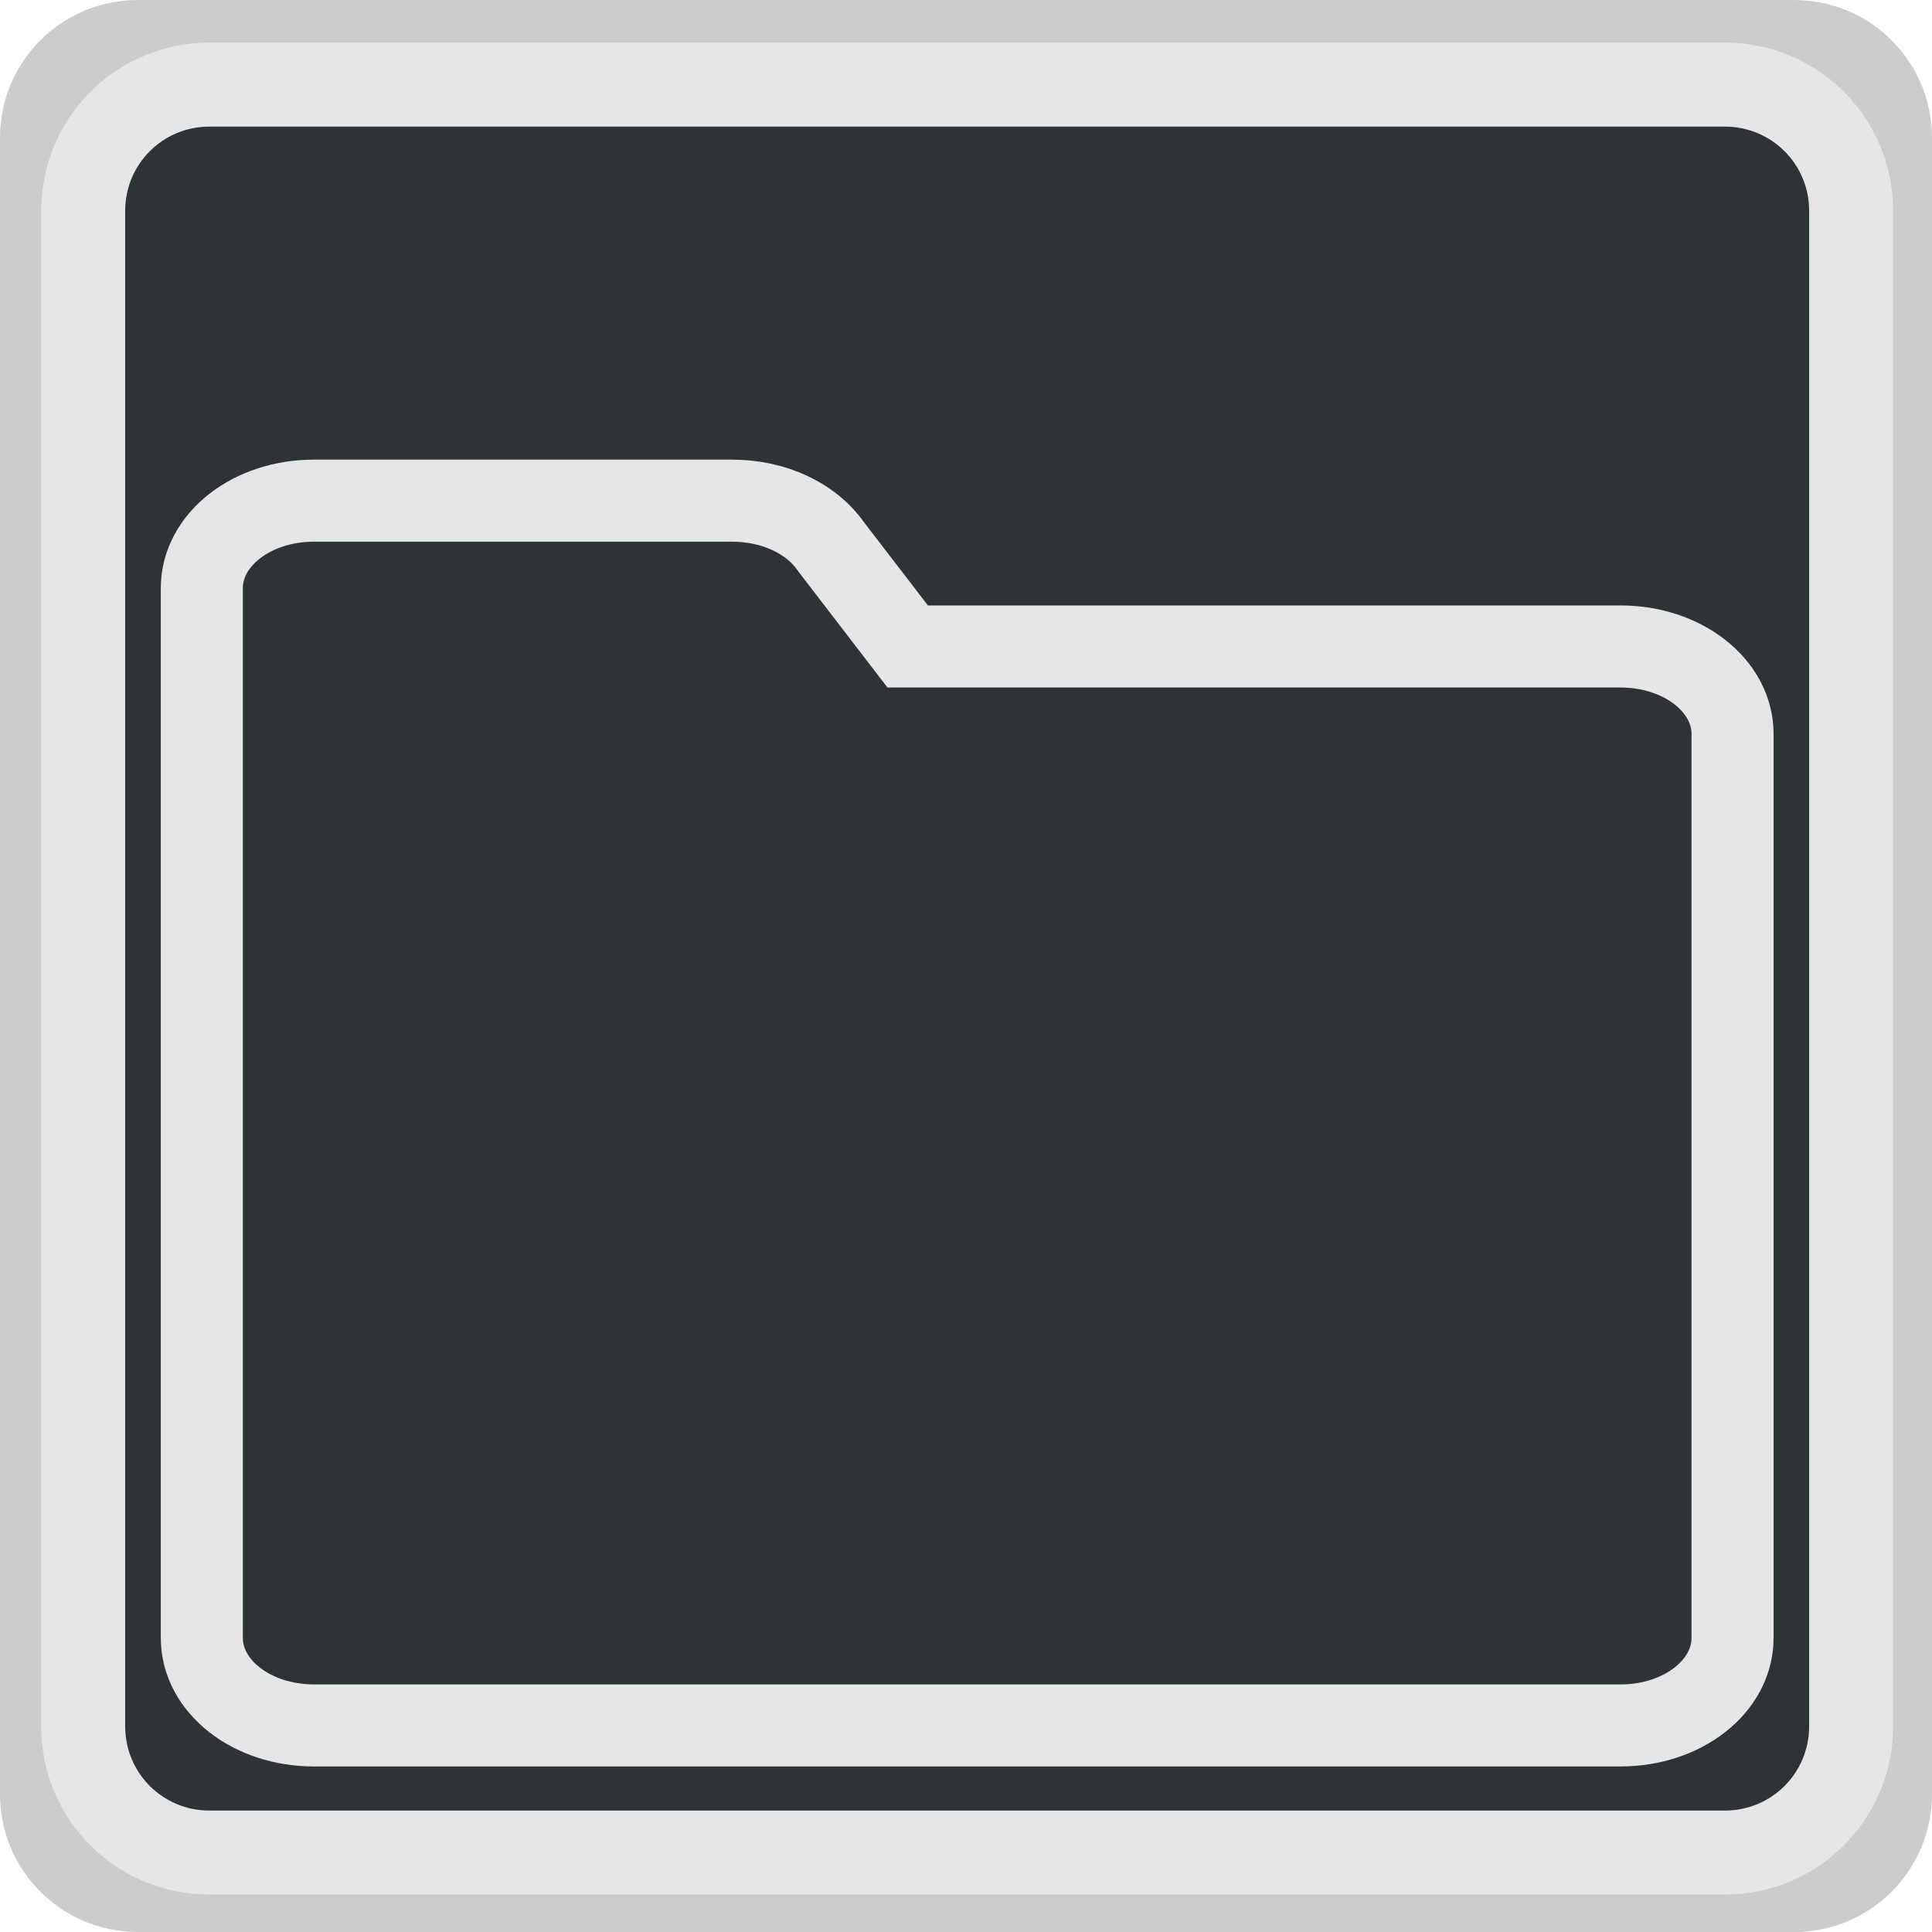 <?xml version="1.0" encoding="UTF-8" standalone="no"?>
<!-- Created with Inkscape (http://www.inkscape.org/) -->

<svg
   xmlns:dc="http://purl.org/dc/elements/1.1/"
   xmlns:cc="http://creativecommons.org/ns#"
   xmlns:rdf="http://www.w3.org/1999/02/22-rdf-syntax-ns#"
   xmlns:svg="http://www.w3.org/2000/svg"
   xmlns="http://www.w3.org/2000/svg"
   xmlns:sodipodi="http://sodipodi.sourceforge.net/DTD/sodipodi-0.dtd"
   xmlns:inkscape="http://www.inkscape.org/namespaces/inkscape"
   id="svg2"
   version="1.1"
   inkscape:version="0.48.5 r10040"
   width="48"
   height="48"
   sodipodi:docname="folder-simbolic.svg">
  <defs
     id="defs6" />
  <sodipodi:namedview
     pagecolor="#ffffff"
     bordercolor="#666666"
     borderopacity="1"
     objecttolerance="10"
     gridtolerance="10"
     guidetolerance="10"
     inkscape:pageopacity="0"
     inkscape:pageshadow="2"
     inkscape:window-width="1280"
     inkscape:window-height="965"
     id="namedview4"
     showgrid="false"
     inkscape:showpageshadow="false"
     showborder="true"
     borderlayer="false"
     inkscape:zoom="10.801474"
     inkscape:cx="21.769768"
     inkscape:cy="28.392166"
     inkscape:window-x="0"
     inkscape:window-y="0"
     inkscape:window-maximized="1"
     inkscape:current-layer="g3254" />
  <g
     id="g3254"
     transform="matrix(0.5,0,0,0.5,-124.828,-274.999)">
    <path
       style="opacity:0.2;fill:#000000;fill-opacity:1;fill-rule:nonzero;stroke:none;display:inline;enable-background:new"
       d="m 338.798,549.999 -82.286,0 c -3.799,0 -6.857,3.058 -6.857,6.857 l 0,82.286 c 0,3.799 3.058,6.857 6.857,6.857 l 82.286,0 c 3.799,0 6.857,-3.058 6.857,-6.857 l 0,-82.286 c 0,-3.799 -3.058,-6.857 -6.857,-6.857 z"
       id="path3897"
       inkscape:connector-curvature="0" />
    <g
       id="g4012"
       transform="matrix(0.925,0,0,0.925,20.505,46.91)">
      <g
         id="g4016"
         transform="matrix(1.043,0,0,1.043,-10.769,-27.803)">
        <path
           inkscape:connector-curvature="0"
           id="rect2419-1"
           d="m 336.679,552.471 -78.048,0 c -3.603,0 -6.504,2.901 -6.504,6.504 l 0,78.048 c 0,3.603 2.901,6.504 6.504,6.504 l 78.048,0 c 3.603,0 6.504,-2.901 6.504,-6.504 l 0,-78.048 c 0,-3.603 -2.901,-6.504 -6.504,-6.504 z"
           style="fill:#2e3436;fill-opacity:1;fill-rule:nonzero;stroke:#e6e6e6;stroke-width:4.326;stroke-miterlimit:4;stroke-opacity:1;stroke-dasharray:none;display:inline;enable-background:new" />
        <path
           style="fill:#2e3436;fill-opacity:1;fill-rule:nonzero;stroke:#e6e6e6;stroke-width:4.226;stroke-miterlimit:4;stroke-opacity:1;stroke-dasharray:none;display:inline;enable-background:new"
           d="m 258.237,632.473 c 0,2.496 2.573,4.506 5.769,4.506 l 67.301,0 c 3.196,0 5.769,-2.01 5.769,-4.506 l 0,-46.558 c 0,-2.496 -2.573,-4.506 -5.769,-4.506 l -36.715,0 -3.966,-5.163 c -0.975,-1.405 -2.88,-2.347 -5.078,-2.347 l -21.542,0 c -3.196,0 -5.769,2.01 -5.769,4.506 z"
           id="path4187"
           inkscape:connector-curvature="0"
           sodipodi:nodetypes="ssssssccssss" />
      </g>
    </g>
  </g>
</svg>

